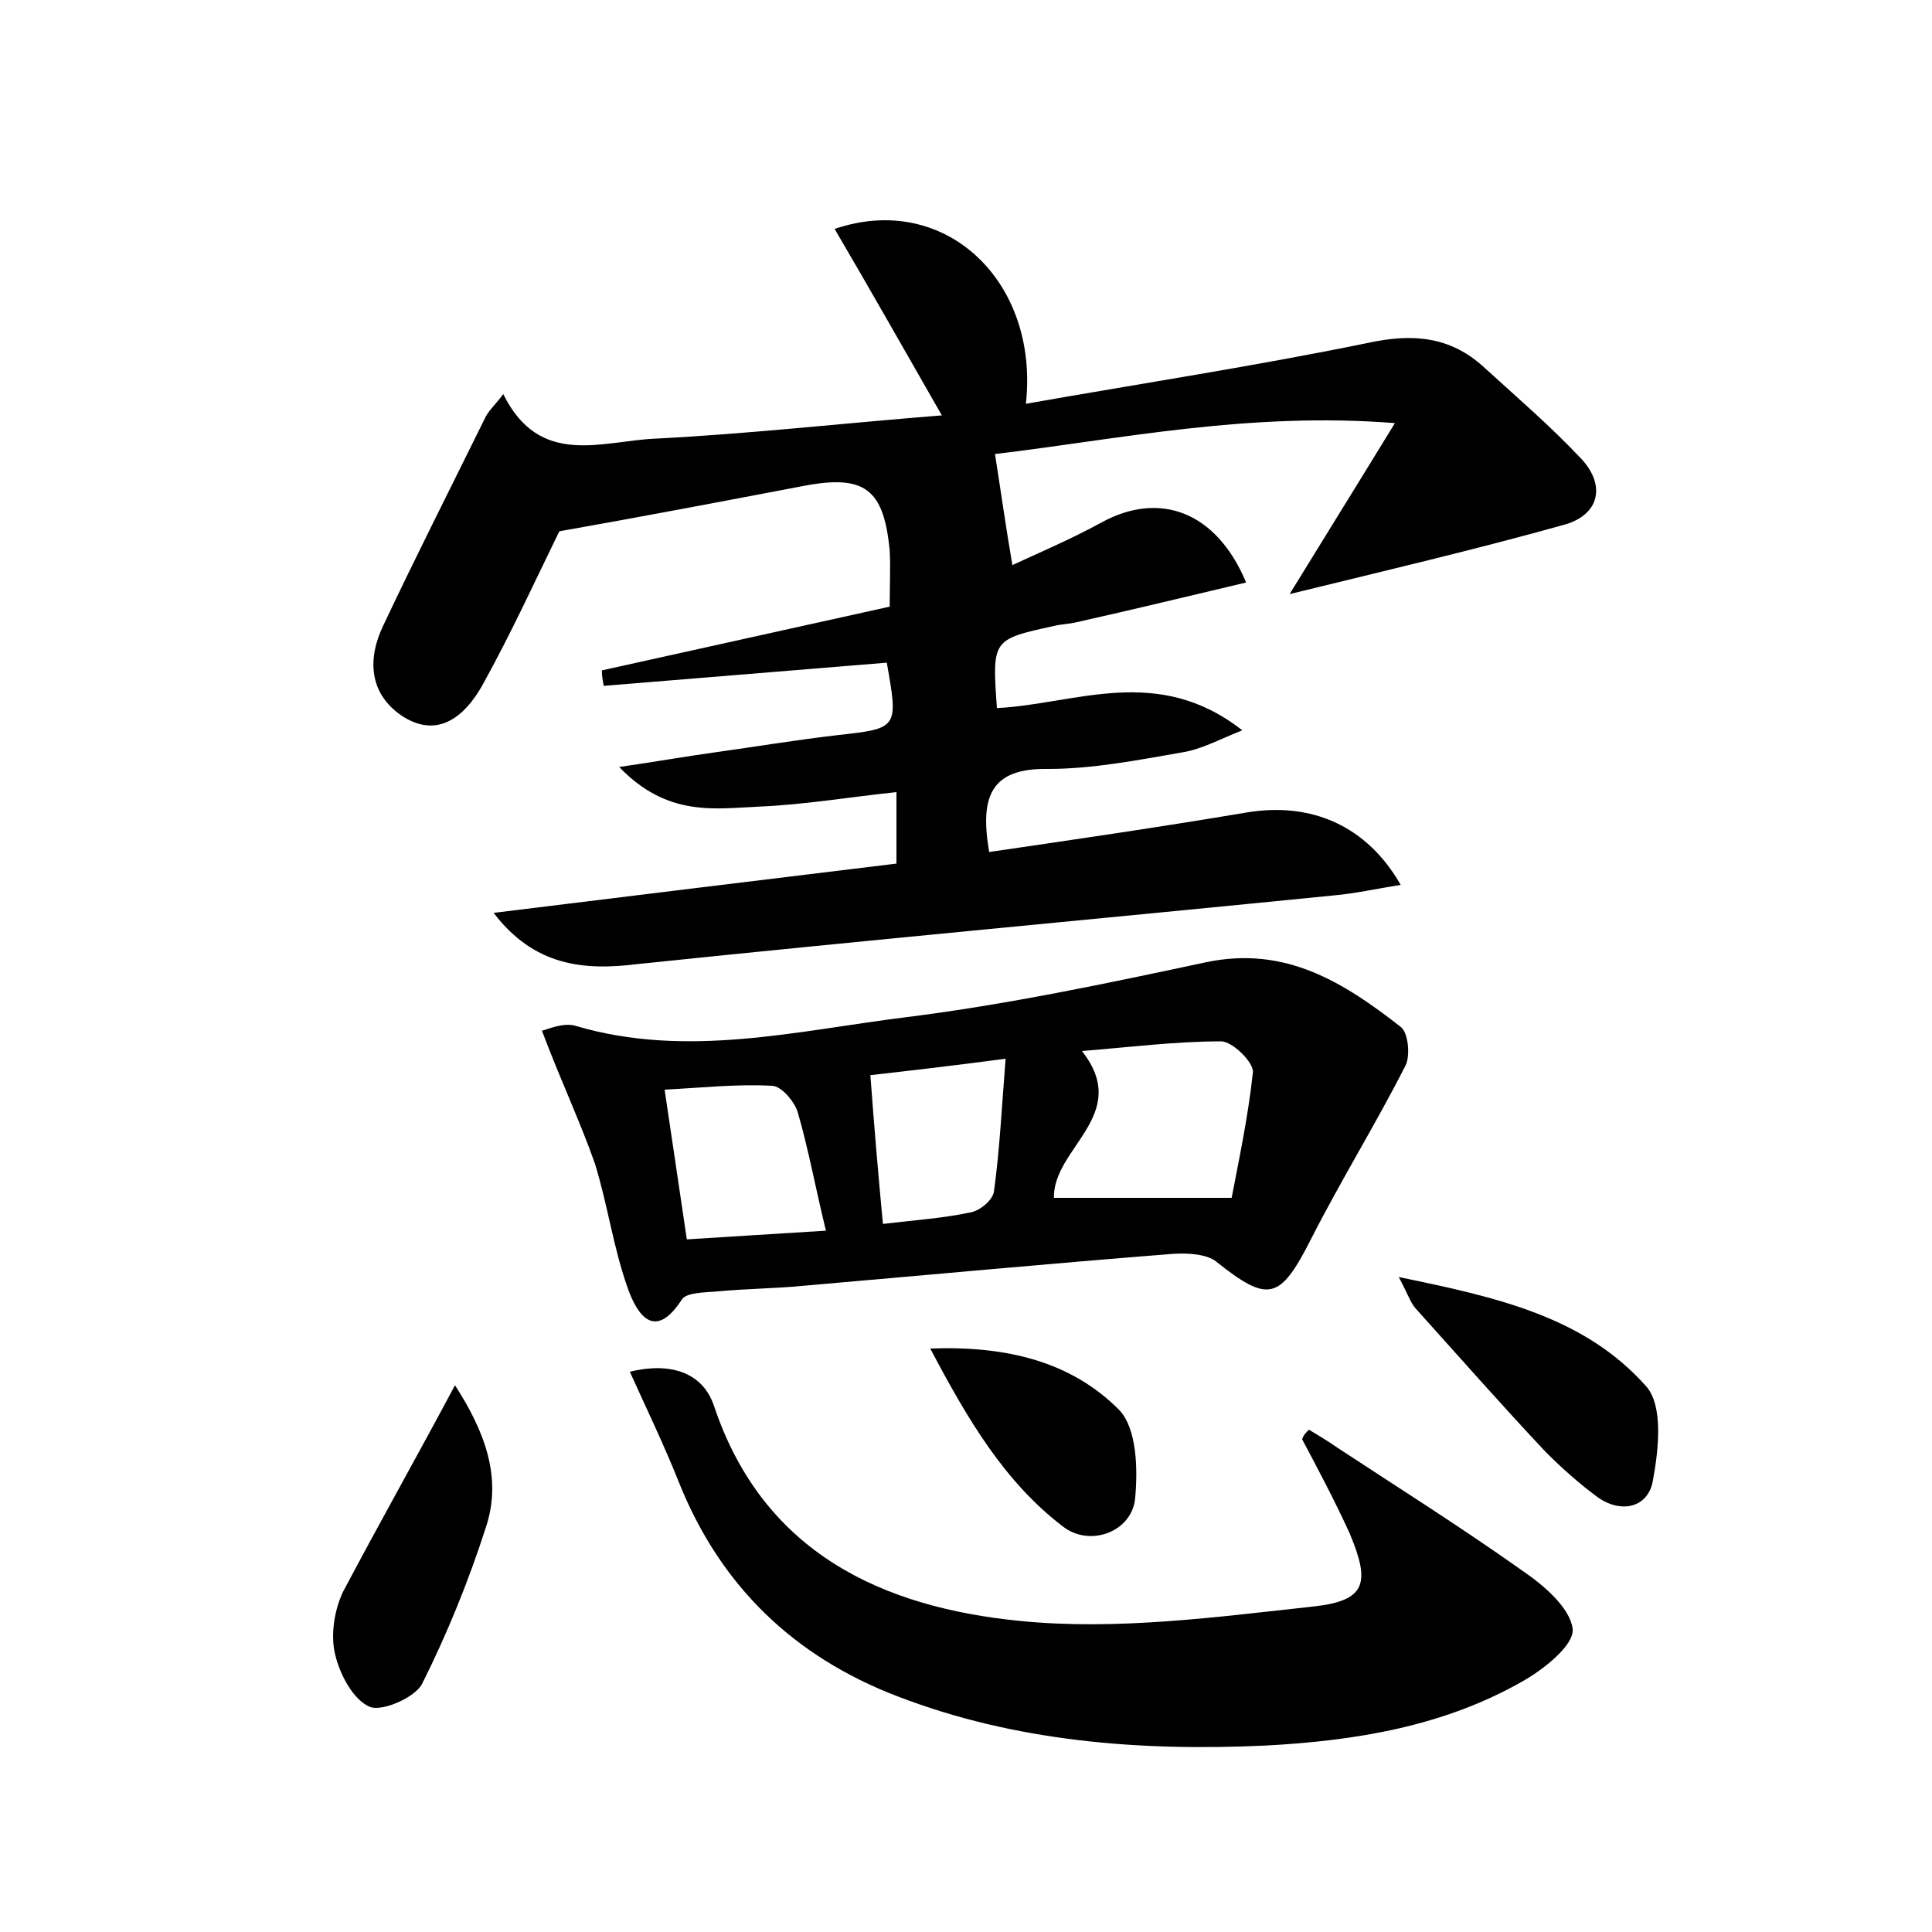 <?xml version="1.0" encoding="utf-8"?>
<!-- Generator: Adobe Illustrator 22.0.0, SVG Export Plug-In . SVG Version: 6.00 Build 0)  -->
<svg version="1.1" id="图层_1" xmlns="http://www.w3.org/2000/svg" xmlns:xlink="http://www.w3.org/1999/xlink" x="0px" y="0px"
	 viewBox="0 0 200 200" style="enable-background:new 0 0 200 200;" xml:space="preserve">
<style type="text/css">
	.st1{fill:#010000;}
	.st4{fill:#fbfafc;}
</style>
<g>
	
	<path d="M51.1,94.5c13.8-1.7,27.7-3.4,41.7-5.1c0-2.5,0-4.7,0-7.4c-4.8,0.5-9.5,1.3-14.2,1.5c-4.6,0.2-9.5,1.1-14.5-4.1
		c4.1-0.6,6.9-1.1,9.8-1.5c4.3-0.6,8.5-1.3,12.8-1.8c6.3-0.7,6.3-0.7,5.1-7.5c-9.8,0.8-19.5,1.6-29.3,2.4c-0.1-0.5-0.2-1.1-0.2-1.6
		c9.9-2.2,19.9-4.4,29.8-6.6c0-2.3,0.1-4.1,0-5.8c-0.6-6.4-2.6-7.9-8.9-6.7c-8.4,1.6-16.8,3.2-25.3,4.7c-2.4,4.9-5,10.6-8,16
		c-1.7,3-4.5,5.6-8.3,3.1c-3.4-2.3-3.6-5.9-1.9-9.4c3.4-7.2,7-14.3,10.5-21.4c0.3-0.7,0.9-1.2,1.9-2.5c3.8,7.7,10.3,4.8,15.9,4.6
		c9.7-0.5,19.4-1.6,29.5-2.4c-3.9-6.8-7.4-13-11.1-19.3c11.4-3.9,21.2,5.4,19.8,18.1c11.9-2.1,23.7-3.9,35.4-6.3
		c4.6-1,8.5-0.7,12,2.5c3.4,3.1,6.9,6.1,10.1,9.5c2.6,2.8,1.8,5.8-1.7,6.8c-9.3,2.6-18.7,4.8-28.5,7.2c3.5-5.7,6.8-11,10.9-17.7
		c-15.2-1.2-28.7,1.7-41.4,3.2c0.6,3.8,1.1,7.4,1.8,11.5c2.8-1.3,6.1-2.7,9.2-4.4c6-3.3,11.9-1.2,15,6.2c-5.9,1.4-11.7,2.8-17.5,4.1
		c-0.8,0.2-1.6,0.2-2.4,0.4c-6.4,1.4-6.4,1.4-5.9,8.5c8.1-0.4,16.6-4.6,25.4,2.3c-2.5,1-4.3,2-6.3,2.3c-4.6,0.8-9.2,1.7-13.8,1.7
		c-5.9-0.1-7.1,2.8-6.1,8.6c8.9-1.3,17.8-2.6,26.7-4.1c6.7-1.1,12.4,1.4,15.9,7.5c-2.5,0.4-4.7,0.9-7,1.1c-24,2.4-48,4.6-72,7.1
		C60.4,100.5,55.3,100,51.1,94.5z"/>
	<path d="M56.1,106.7c0.5-0.1,2.2-0.9,3.5-0.5c11.5,3.4,22.9,0.5,34.2-0.9c10.4-1.3,20.8-3.5,31.1-5.7c8.2-1.7,14.2,2.1,20.1,6.7
		c0.8,0.6,1,3,0.5,4c-3.1,6.1-6.7,11.9-9.8,18c-3.2,6.3-4.4,6.6-9.8,2.3c-1-0.8-3-0.9-4.5-0.8c-12.7,1-25.5,2.2-38.2,3.3
		c-3,0.3-6.1,0.3-9.1,0.6c-1.2,0.1-3,0.1-3.5,0.8c-2.9,4.5-4.7,1.4-5.6-1.1c-1.5-4.2-2.1-8.7-3.4-12.9
		C60.1,116.2,58.1,112,56.1,106.7z M127.5,124c0.7-3.7,1.7-8.3,2.2-13c0.1-1-2.1-3.2-3.3-3.2c-4.7,0-9.4,0.6-14.4,1
		c5.2,6.6-3,10-2.9,15.2C114.8,124,120.6,124,127.5,124z M71.1,128.3c4.9-0.3,9.4-0.6,14.4-0.9c-1.1-4.5-1.8-8.4-2.9-12.2
		c-0.3-1.1-1.7-2.8-2.7-2.8c-3.6-0.2-7.2,0.2-11.1,0.4C69.6,118.1,70.3,123,71.1,128.3z M91.4,126.7c3.4-0.4,6.3-0.6,9.1-1.2
		c1-0.2,2.3-1.3,2.4-2.2c0.6-4.4,0.8-8.7,1.2-13.7c-5.3,0.7-9.6,1.2-14,1.7C90.5,116.7,90.9,121.4,91.4,126.7z"/>
	<path d="M135.5,148c1,0.6,2,1.2,3,1.9c6.4,4.2,12.9,8.3,19.1,12.7c2.2,1.5,4.9,3.8,5.2,6c0.2,1.7-3,4.2-5.1,5.4
		c-8.2,4.7-17.3,6.2-26.7,6.7c-13,0.6-25.9-0.4-38.1-5.1c-10.7-4.1-18.3-11.4-22.6-22.1c-1.5-3.8-3.3-7.5-5.1-11.5
		c4.1-1,7.5,0,8.7,3.5c5.1,15.3,17.5,20.9,31.7,22.3c10,1,20.3-0.4,30.4-1.5c5.4-0.6,5.9-2.4,3.7-7.6c-1.5-3.3-3.2-6.5-4.9-9.7
		C134.9,148.6,135.2,148.3,135.5,148z"/>
	<path d="M47.1,143.4c3.1,4.8,4.9,9.6,3.2,14.7c-1.8,5.6-4,11-6.6,16.2c-0.7,1.4-4.1,2.9-5.4,2.4c-1.7-0.7-3.1-3.3-3.6-5.4
		c-0.5-2-0.1-4.6,0.8-6.5C39.2,157.8,43.1,150.9,47.1,143.4z"/>
	<path d="M144.8,132.2c10.2,2.1,19.2,4.1,25.6,11.3c1.8,2,1.3,6.6,0.7,9.8c-0.5,2.8-3.3,3.4-5.7,1.7c-1.9-1.4-3.7-3-5.4-4.7
		c-4.6-4.9-9-9.9-13.5-14.9C146,134.8,145.8,134.1,144.8,132.2z"/>
	<path d="M96.3,139.6c8-0.3,14.6,1.4,19.5,6.3c1.9,1.9,2,6.2,1.7,9.3c-0.4,3.4-4.7,5-7.5,2.8C104,153.4,100.2,147,96.3,139.6z"/>
	
	
	
</g>
</svg>
